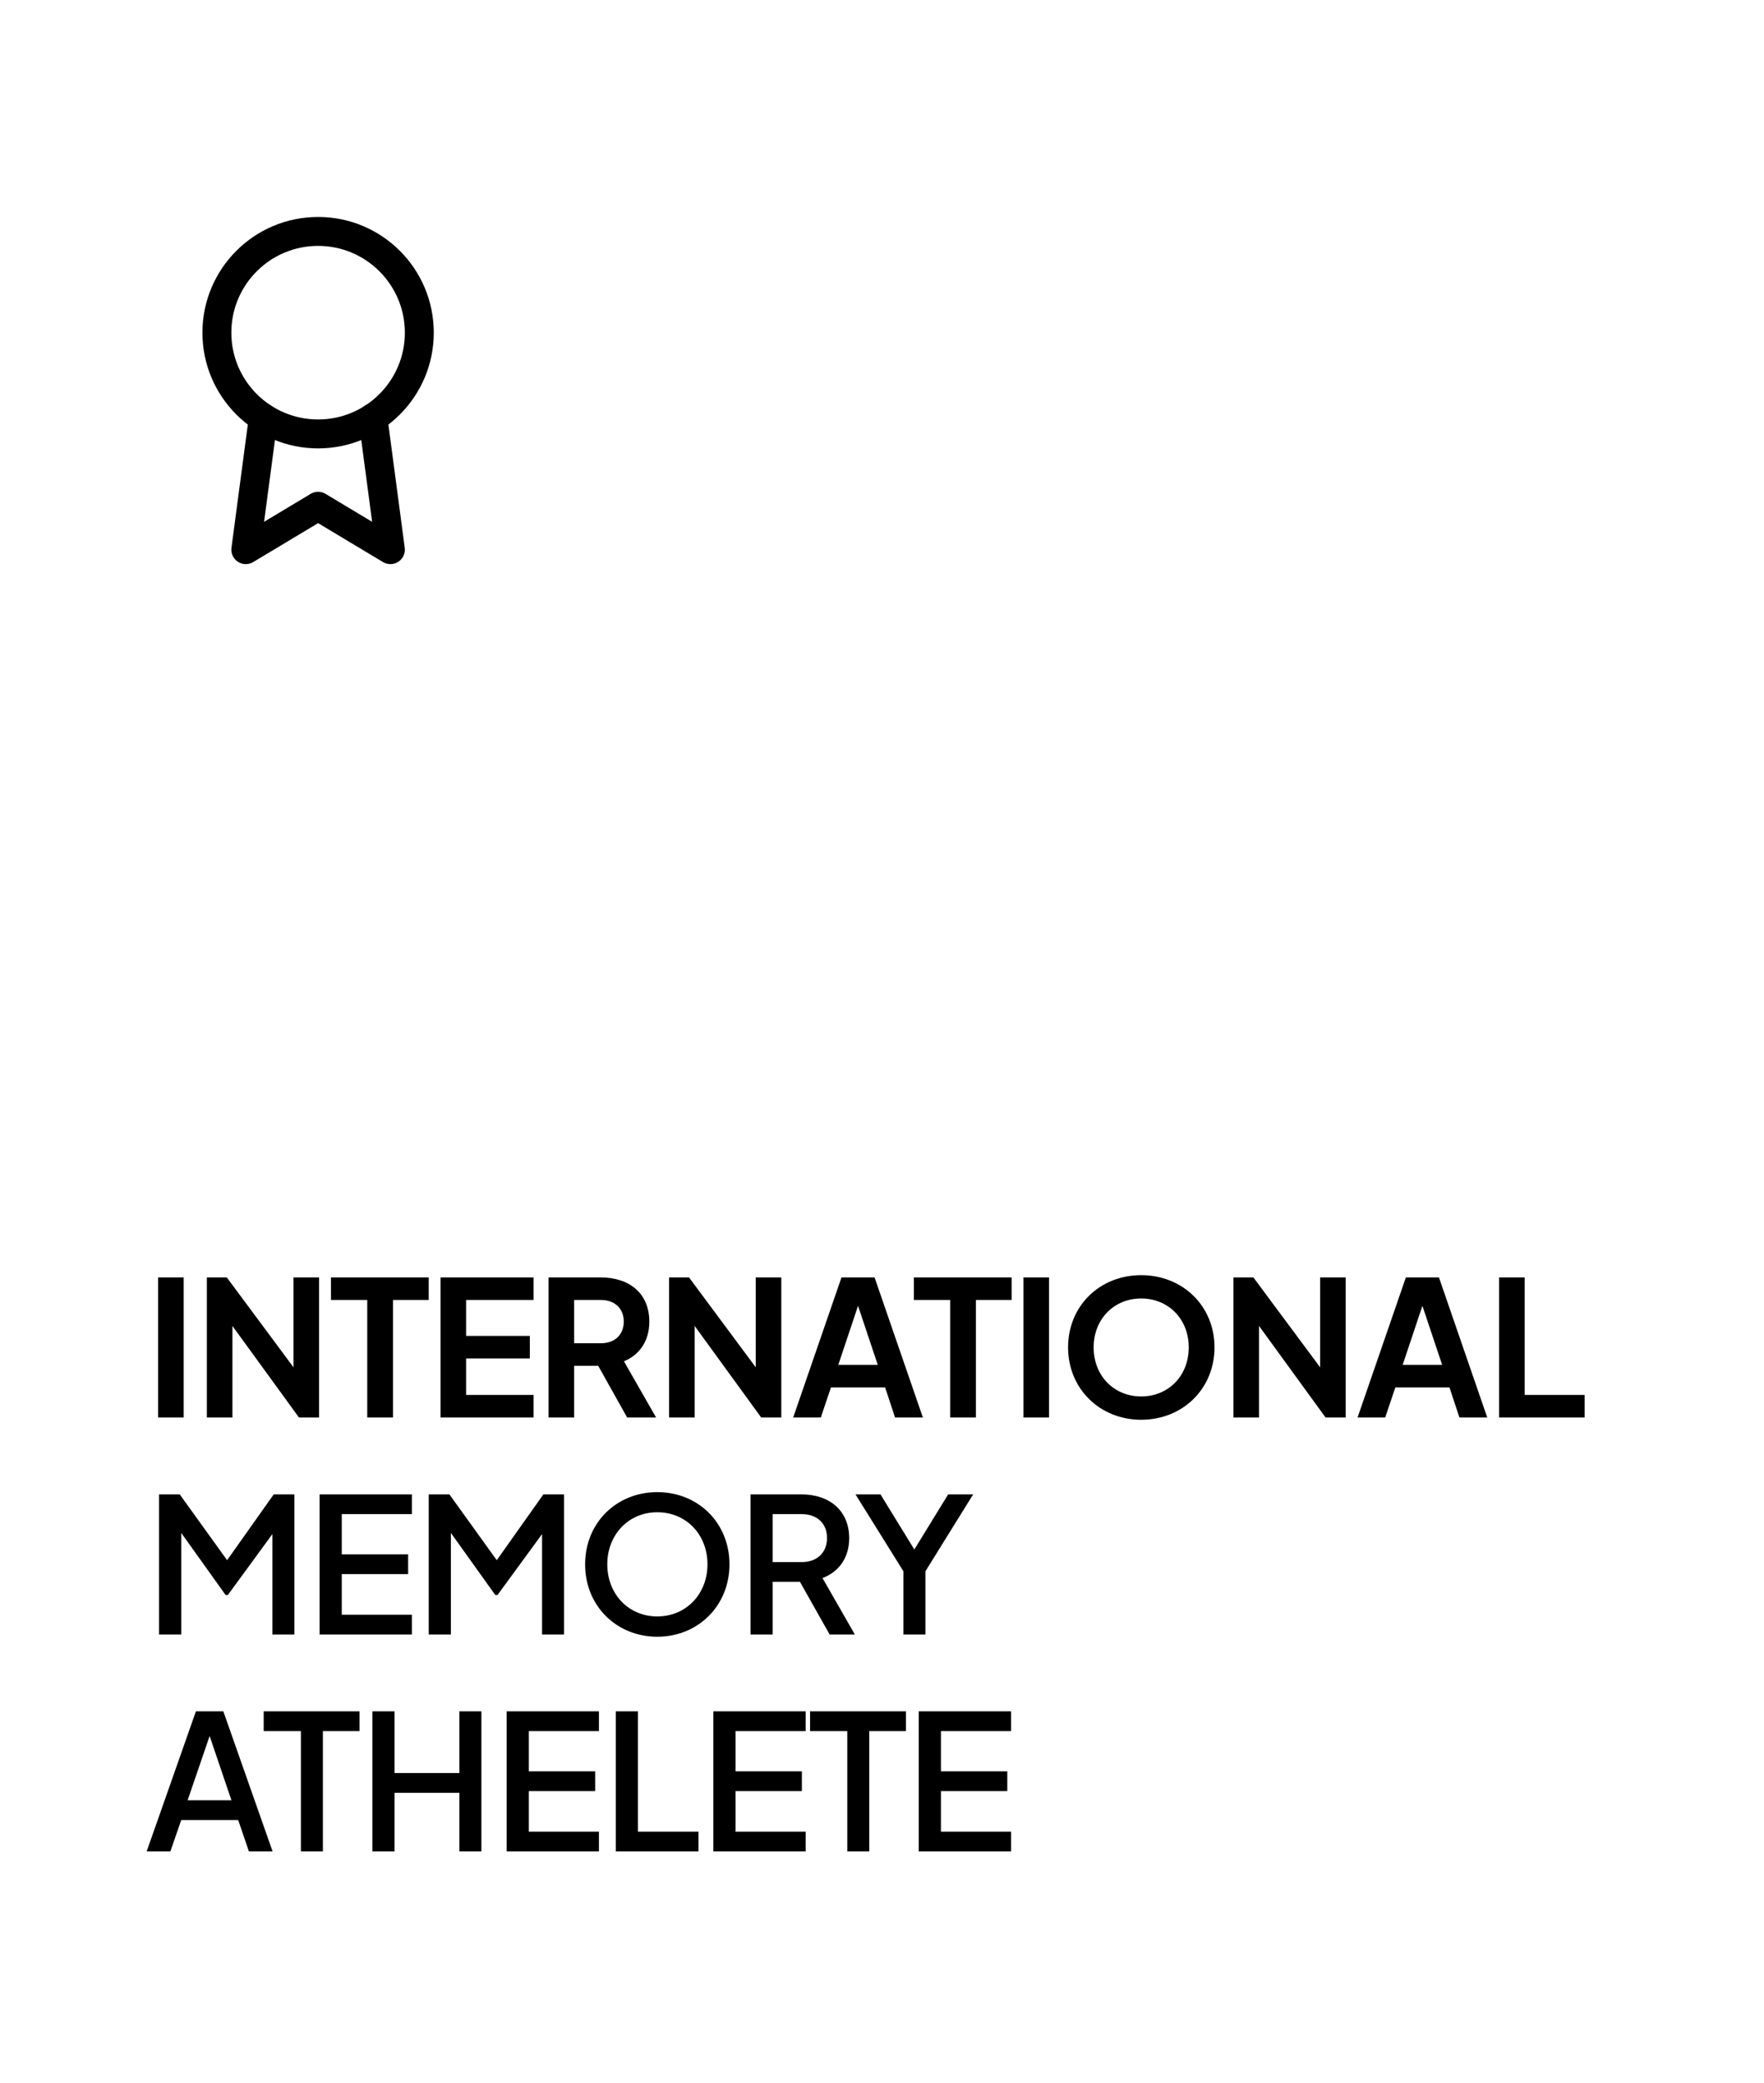 <svg width="122" height="144" viewBox="0 0 122 144" fill="none" xmlns="http://www.w3.org/2000/svg">
<rect width="122" height="144" fill="white"/>
<path d="M22 30C25.866 30 29 26.866 29 23C29 19.134 25.866 16 22 16C18.134 16 15 19.134 15 23C15 26.866 18.134 30 22 30Z" stroke="black" stroke-width="2" stroke-linecap="round" stroke-linejoin="round"/>
<path d="M18.21 28.89L17 38L22 35L27 38L25.79 28.88" stroke="black" stroke-width="2" stroke-linecap="round" stroke-linejoin="round"/>
<path d="M10.936 98H12.704V88.315H10.936V98ZM14.307 98H16.075V91.669L20.677 98H22.068V88.315H20.3V94.529L15.685 88.315H14.307V98ZM25.399 98H27.18V89.875H29.65V88.315H22.89V89.875H25.399V98ZM30.468 98H36.904V96.44H32.236V93.918H36.644V92.358H32.236V89.875H36.904V88.315H30.468V98ZM37.94 98H39.708V94.425H41.372L43.374 98H45.376L43.153 94.113C44.232 93.671 44.908 92.709 44.908 91.37C44.908 89.407 43.517 88.315 41.541 88.315H37.94V98ZM39.708 92.865V89.875H41.567C42.516 89.875 43.14 90.46 43.14 91.37C43.14 92.28 42.516 92.865 41.567 92.865H39.708ZM46.275 98H48.043V91.669L52.645 98H54.036V88.315H52.268V94.529L47.653 88.315H46.275V98ZM54.857 98H56.768L57.47 95.92H61.214L61.903 98H63.827L60.486 88.315H58.198L54.857 98ZM57.977 94.36L59.342 90.278L60.707 94.36H57.977ZM65.714 98H67.495V89.875H69.965V88.315H63.205V89.875H65.714V98ZM70.784 98H72.552V88.315H70.784V98ZM78.926 98.156C81.799 98.156 83.996 96.011 83.996 93.151C83.996 90.291 81.799 88.159 78.926 88.159C76.053 88.159 73.869 90.291 73.869 93.151C73.869 96.011 76.066 98.156 78.926 98.156ZM78.926 96.544C77.041 96.544 75.637 95.114 75.637 93.151C75.637 91.201 77.041 89.771 78.926 89.771C80.811 89.771 82.215 91.201 82.215 93.151C82.215 95.114 80.811 96.544 78.926 96.544ZM85.308 98H87.076V91.669L91.678 98H93.069V88.315H91.301V94.529L86.686 88.315H85.308V98ZM93.89 98H95.801L96.503 95.92H100.247L100.936 98H102.86L99.519 88.315H97.231L93.89 98ZM97.01 94.36L98.375 90.278L99.74 94.36H97.01ZM103.678 98H109.593V96.44H105.446V88.315H103.678V98ZM11.001 113H12.535V105.98L15.603 110.27H15.759L18.84 106.058V113H20.361V103.315H18.931L15.707 107.865L12.431 103.315H11.001V113ZM22.103 113H28.486V111.635H23.637V108.827H28.226V107.462H23.637V104.68H28.486V103.315H22.103V113ZM29.651 113H31.185V105.98L34.253 110.27H34.409L37.49 106.058V113H39.011V103.315H37.581L34.357 107.865L31.081 103.315H29.651V113ZM45.459 113.156C48.267 113.156 50.451 111.024 50.451 108.151C50.451 105.278 48.28 103.159 45.459 103.159C42.651 103.159 40.467 105.265 40.467 108.151C40.467 111.037 42.651 113.156 45.459 113.156ZM45.459 111.752C43.457 111.752 42.001 110.192 42.001 108.151C42.001 106.11 43.457 104.55 45.459 104.55C47.474 104.55 48.93 106.11 48.93 108.151C48.93 110.192 47.461 111.752 45.459 111.752ZM51.906 113H53.44V109.36H55.325L57.379 113H59.121L56.885 109.1C58.016 108.671 58.731 107.696 58.731 106.344C58.731 104.446 57.379 103.315 55.429 103.315H51.906V113ZM53.44 107.995V104.68H55.455C56.508 104.68 57.197 105.317 57.197 106.331C57.197 107.345 56.508 107.995 55.455 107.995H53.44ZM62.482 113H64.003V108.632L67.305 103.315H65.576L63.236 107.124L60.896 103.315H59.167L62.482 108.632V113ZM10.143 128H11.781L12.535 125.829H16.474L17.215 128H18.853L15.447 118.315H13.549L10.143 128ZM12.977 124.464L14.498 120.018L16.006 124.464H12.977ZM20.811 128H22.331V119.68H24.866V118.315H18.236V119.68H20.811V128ZM25.753 128H27.288V123.944H31.773V128H33.294V118.315H31.773V122.579H27.288V118.315H25.753V128ZM35.04 128H41.423V126.635H36.574V123.827H41.163V122.462H36.574V119.68H41.423V118.315H35.04V128ZM42.588 128H48.308V126.635H44.122V118.315H42.588V128ZM49.336 128H55.719V126.635H50.87V123.827H55.459V122.462H50.87V119.68H55.719V118.315H49.336V128ZM58.599 128H60.12V119.68H62.655V118.315H56.025V119.68H58.599V128ZM63.542 128H69.925V126.635H65.076V123.827H69.665V122.462H65.076V119.68H69.925V118.315H63.542V128Z" fill="black"/>
</svg>
